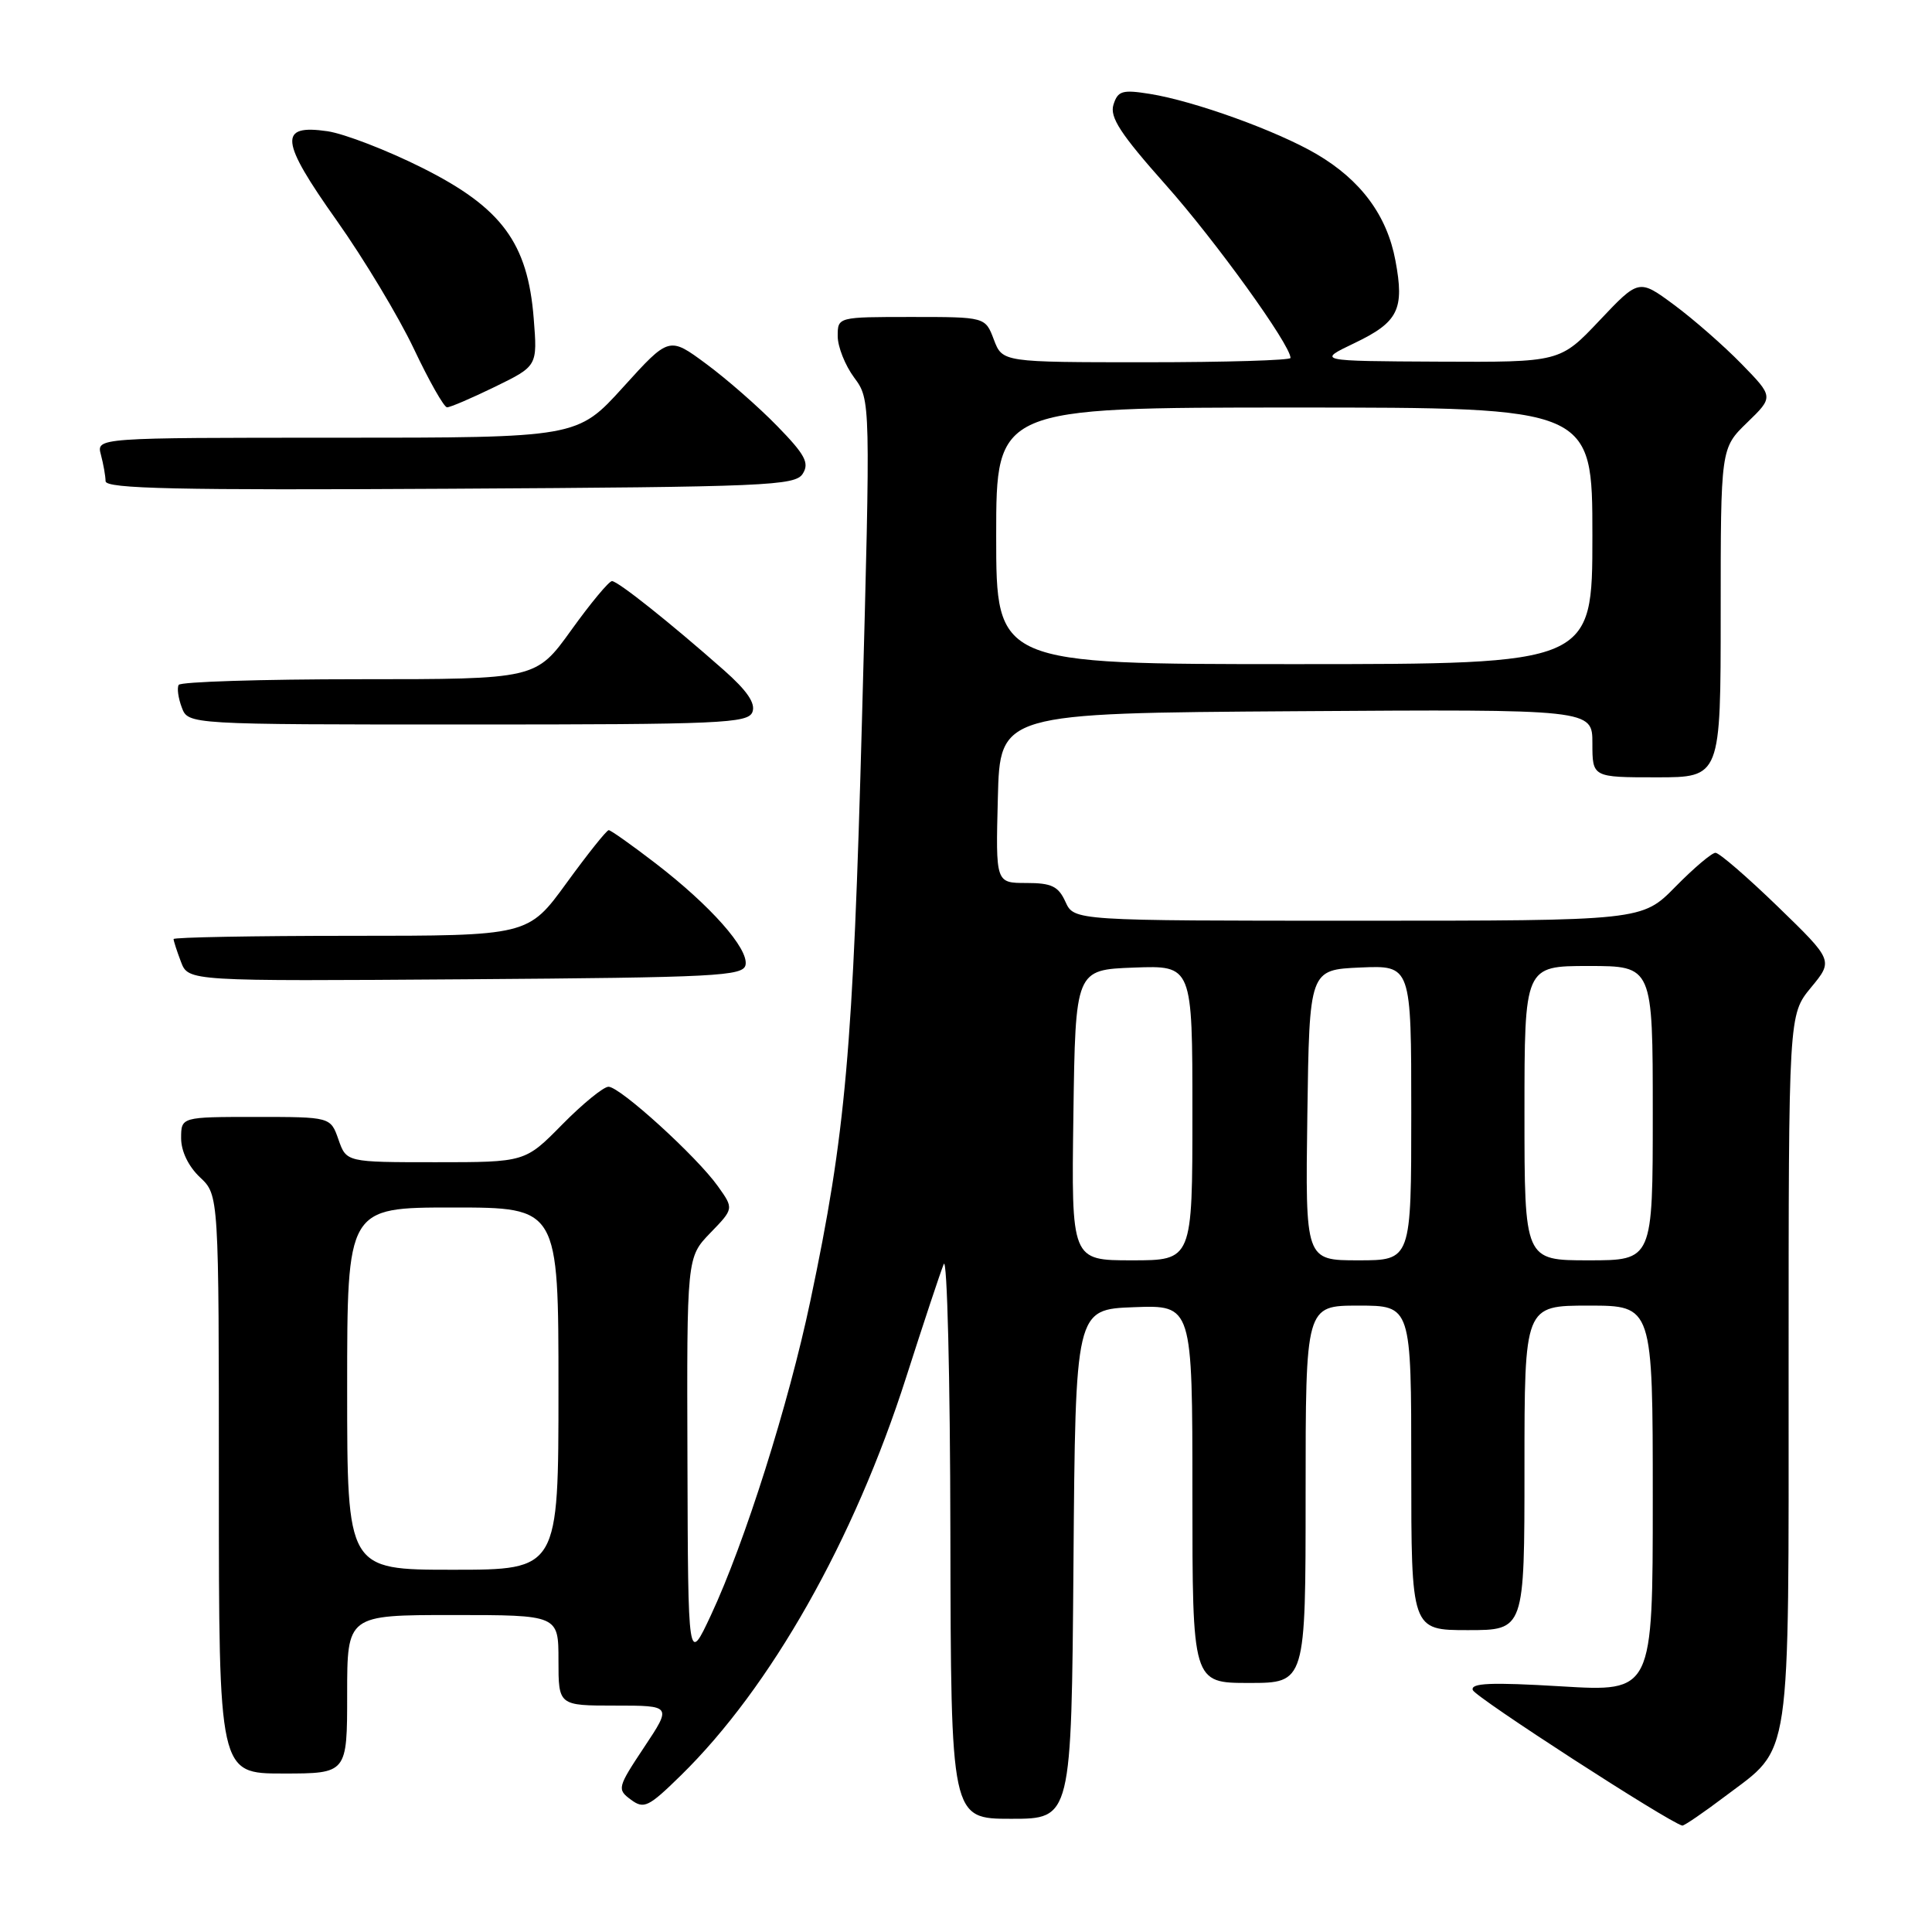 <?xml version="1.0" encoding="UTF-8" standalone="no"?>
<!DOCTYPE svg PUBLIC "-//W3C//DTD SVG 1.1//EN" "http://www.w3.org/Graphics/SVG/1.1/DTD/svg11.dtd" >
<svg xmlns="http://www.w3.org/2000/svg" xmlns:xlink="http://www.w3.org/1999/xlink" version="1.1" viewBox="0 0 256 256">
 <g >
 <path fill="currentColor"
d=" M 228.64 237.98 C 237.45 231.33 237.00 234.40 237.00 181.28 C 237.00 134.46 237.00 134.46 239.96 130.86 C 242.93 127.27 242.93 127.27 235.57 120.13 C 231.52 116.21 227.81 113.00 227.31 113.00 C 226.82 113.00 224.43 115.03 222.00 117.50 C 217.58 122.00 217.58 122.00 179.95 122.00 C 142.32 122.00 142.32 122.00 141.18 119.50 C 140.24 117.43 139.34 117.00 135.99 117.00 C 131.93 117.00 131.93 117.00 132.22 105.75 C 132.50 94.50 132.50 94.50 171.75 94.24 C 211.00 93.98 211.00 93.98 211.00 98.49 C 211.00 103.00 211.00 103.00 219.50 103.00 C 228.00 103.00 228.00 103.00 228.00 81.20 C 228.00 59.39 228.00 59.39 231.51 55.99 C 235.02 52.59 235.02 52.59 230.76 48.22 C 228.42 45.82 224.40 42.30 221.83 40.40 C 217.16 36.95 217.16 36.95 211.94 42.47 C 206.71 48.00 206.71 48.00 190.60 47.92 C 174.50 47.84 174.50 47.84 179.46 45.47 C 185.29 42.68 186.12 41.01 184.90 34.52 C 183.79 28.55 180.31 23.85 174.44 20.41 C 169.18 17.33 158.24 13.38 152.35 12.44 C 148.72 11.86 148.12 12.03 147.54 13.87 C 147.02 15.53 148.47 17.75 154.47 24.50 C 161.04 31.88 171.00 45.70 171.00 47.43 C 171.00 47.74 162.41 48.00 151.91 48.00 C 132.83 48.00 132.83 48.00 131.69 45.00 C 130.56 42.00 130.56 42.00 120.78 42.00 C 111.00 42.00 111.00 42.00 111.00 44.54 C 111.00 45.94 111.98 48.41 113.18 50.03 C 115.36 52.98 115.36 52.98 114.22 95.24 C 113.03 139.28 112.06 150.20 107.38 172.36 C 104.48 186.12 98.69 204.41 94.21 214.00 C 91.17 220.50 91.17 220.50 91.09 193.55 C 91.00 166.60 91.00 166.60 94.12 163.37 C 97.24 160.15 97.24 160.15 95.13 157.19 C 92.33 153.25 82.16 144.00 80.63 144.00 C 79.97 144.00 77.21 146.25 74.50 149.00 C 69.58 154.00 69.58 154.00 57.74 154.00 C 45.90 154.00 45.90 154.00 44.85 151.00 C 43.80 148.00 43.80 148.00 33.90 148.00 C 24.00 148.00 24.00 148.00 24.00 150.83 C 24.00 152.55 24.98 154.57 26.50 156.00 C 29.00 158.35 29.00 158.35 29.00 196.67 C 29.00 235.00 29.00 235.00 37.50 235.00 C 46.00 235.00 46.00 235.00 46.00 224.50 C 46.00 214.00 46.00 214.00 60.00 214.00 C 74.00 214.00 74.00 214.00 74.00 220.00 C 74.00 226.00 74.00 226.00 81.51 226.00 C 89.02 226.00 89.02 226.00 85.35 231.52 C 81.81 236.85 81.75 237.10 83.59 238.46 C 85.33 239.75 85.92 239.46 90.22 235.25 C 102.12 223.60 113.17 204.08 120.07 182.50 C 122.36 175.35 124.60 168.60 125.05 167.50 C 125.50 166.40 125.90 182.49 125.93 203.25 C 126.00 241.00 126.00 241.00 133.99 241.00 C 141.97 241.00 141.97 241.00 142.24 207.25 C 142.50 173.50 142.50 173.50 150.25 173.21 C 158.00 172.92 158.00 172.92 158.00 197.96 C 158.00 223.00 158.00 223.00 165.50 223.00 C 173.00 223.00 173.00 223.00 173.00 198.00 C 173.00 173.00 173.00 173.00 180.00 173.00 C 187.00 173.00 187.00 173.00 187.00 194.50 C 187.00 216.00 187.00 216.00 194.50 216.00 C 202.00 216.00 202.00 216.00 202.00 194.50 C 202.00 173.00 202.00 173.00 210.50 173.00 C 219.00 173.00 219.00 173.00 219.00 198.59 C 219.00 224.18 219.00 224.18 206.87 223.45 C 197.53 222.89 194.84 223.01 195.15 223.94 C 195.46 224.88 221.03 241.42 222.91 241.90 C 223.13 241.95 225.72 240.19 228.64 237.98 Z  M 98.79 127.85 C 99.20 125.70 94.17 120.02 86.91 114.43 C 83.75 112.00 80.93 110.00 80.66 110.00 C 80.38 110.00 77.87 113.15 75.07 117.00 C 69.98 124.00 69.98 124.00 46.49 124.00 C 33.57 124.00 23.00 124.20 23.00 124.43 C 23.00 124.67 23.44 126.03 23.98 127.45 C 24.96 130.02 24.96 130.02 61.72 129.76 C 94.98 129.52 98.50 129.34 98.79 127.85 Z  M 99.70 94.35 C 100.14 93.19 98.99 91.51 95.92 88.80 C 88.75 82.47 81.87 77.00 81.09 77.00 C 80.69 77.00 78.26 79.92 75.69 83.50 C 71.01 90.00 71.01 90.00 47.56 90.00 C 34.67 90.00 23.92 90.34 23.68 90.75 C 23.43 91.16 23.62 92.51 24.09 93.75 C 24.94 96.00 24.94 96.00 62.00 96.00 C 95.55 96.00 99.12 95.84 99.70 94.35 Z  M 106.37 62.77 C 107.27 61.35 106.68 60.24 102.98 56.45 C 100.52 53.92 96.29 50.22 93.58 48.22 C 88.66 44.58 88.66 44.58 82.58 51.29 C 76.50 58.00 76.50 58.00 44.63 58.00 C 12.77 58.00 12.77 58.00 13.37 60.25 C 13.70 61.49 13.98 63.07 13.99 63.76 C 14.00 64.76 23.47 64.97 59.64 64.76 C 101.62 64.52 105.37 64.36 106.37 62.77 Z  M 65.59 51.25 C 71.22 48.50 71.22 48.50 70.72 42.20 C 69.93 32.18 66.48 27.52 55.97 22.25 C 51.31 19.91 45.65 17.73 43.40 17.39 C 36.87 16.44 37.09 18.61 44.63 29.24 C 48.23 34.33 52.83 41.98 54.84 46.22 C 56.85 50.47 58.83 53.96 59.23 53.97 C 59.63 53.99 62.49 52.76 65.59 51.25 Z  M 46.00 184.00 C 46.00 160.00 46.00 160.00 60.00 160.00 C 74.00 160.00 74.00 160.00 74.00 184.00 C 74.00 208.00 74.00 208.00 60.00 208.00 C 46.00 208.00 46.00 208.00 46.00 184.00 Z  M 142.23 147.75 C 142.50 128.50 142.50 128.50 150.25 128.21 C 158.00 127.92 158.00 127.92 158.00 147.46 C 158.00 167.00 158.00 167.00 149.98 167.00 C 141.96 167.00 141.96 167.00 142.23 147.75 Z  M 173.23 147.75 C 173.50 128.50 173.50 128.50 180.25 128.20 C 187.00 127.91 187.00 127.91 187.00 147.45 C 187.00 167.00 187.00 167.00 179.98 167.00 C 172.96 167.00 172.96 167.00 173.23 147.75 Z  M 202.00 147.50 C 202.00 128.00 202.00 128.00 210.50 128.00 C 219.00 128.00 219.00 128.00 219.00 147.50 C 219.00 167.00 219.00 167.00 210.50 167.00 C 202.00 167.00 202.00 167.00 202.00 147.50 Z  M 132.00 71.00 C 132.00 54.00 132.00 54.00 171.50 54.00 C 211.00 54.00 211.00 54.00 211.00 71.00 C 211.00 88.00 211.00 88.00 171.50 88.00 C 132.00 88.00 132.00 88.00 132.00 71.00 Z "/>
</g>
</svg>